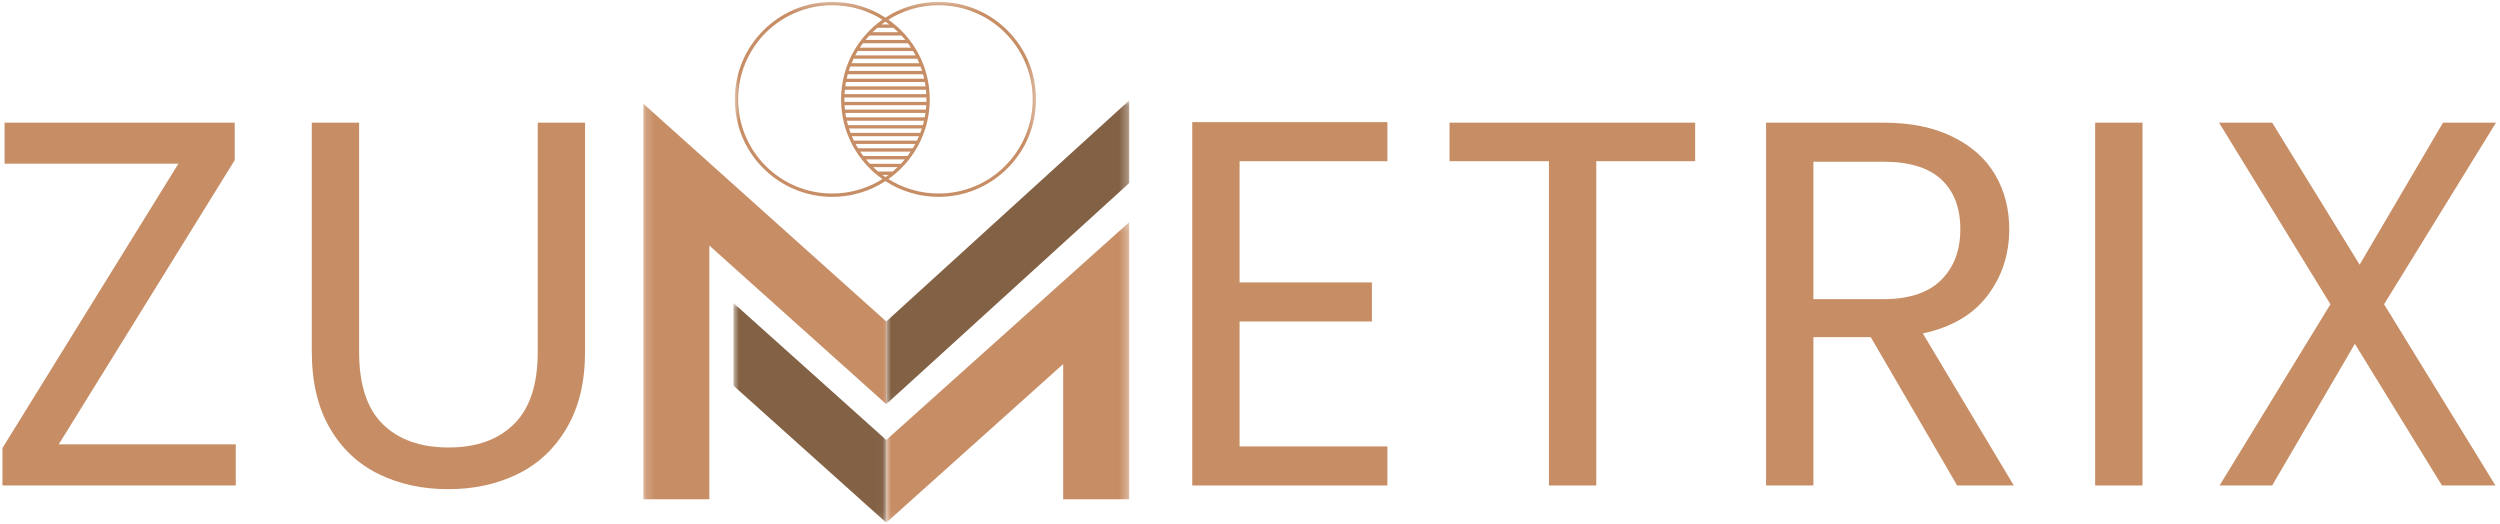 <svg width="296" height="62" viewBox="0 0 296 62" fill="none" xmlns="http://www.w3.org/2000/svg">
<mask id="mask0_2109_52" style="mask-type:luminance" maskUnits="userSpaceOnUse" x="104" y="26" width="30" height="36">
<path d="M104.823 26.213H133.698V61.885H104.823V26.213Z" fill="white"/>
</mask>
<g mask="url(#mask0_2109_52)">
<path d="M125.881 59.114V43.104L104.933 61.885V52.093L133.698 26.302V59.114H125.881Z" fill="#C78E66"/>
</g>
<mask id="mask1_2109_52" style="mask-type:luminance" maskUnits="userSpaceOnUse" x="104" y="11" width="30" height="37">
<path d="M104.823 11.885H133.698V47.932H104.823V11.885Z" fill="white"/>
</mask>
<g mask="url(#mask1_2109_52)">
<path d="M133.698 21.677L104.933 47.854V38.062L133.698 11.885V21.677Z" fill="#826145"/>
</g>
<mask id="mask2_2109_52" style="mask-type:luminance" maskUnits="userSpaceOnUse" x="76" y="11" width="30" height="50">
<path d="M76.167 11.834H105.667V60.334H76.167V11.834Z" fill="white"/>
</mask>
<g mask="url(#mask2_2109_52)">
<path d="M83.985 59.115V29.073L104.933 47.855V38.063L76.167 12.276V59.115H83.985Z" fill="#C78E66"/>
</g>
<mask id="mask3_2109_52" style="mask-type:luminance" maskUnits="userSpaceOnUse" x="86" y="35" width="19" height="27">
<path d="M86.797 35.76H104.974V61.885H86.797V35.76Z" fill="white"/>
</mask>
<g mask="url(#mask3_2109_52)">
<path d="M86.844 45.667V35.875L104.932 52.094V61.885L86.844 45.667Z" fill="#826145"/>
</g>
<path d="M6.958 52.606H27.916V57.481H0.291V53.044L21.124 19.377H0.541V14.523H27.791V18.96L6.958 52.606Z" fill="#C78E66"/>
<path d="M42.52 14.523V41.69C42.52 45.523 43.447 48.367 45.312 50.211C47.187 52.059 49.791 52.981 53.124 52.981C56.416 52.981 58.989 52.059 60.853 50.211C62.728 48.367 63.666 45.523 63.666 41.69V14.523H69.27V41.648C69.27 45.221 68.546 48.226 67.103 50.669C65.671 53.117 63.734 54.934 61.291 56.127C58.843 57.325 56.103 57.919 53.062 57.919C50.02 57.919 47.275 57.325 44.833 56.127C42.385 54.934 40.458 53.117 39.041 50.669C37.624 48.226 36.916 45.221 36.916 41.648V14.523H42.52Z" fill="#C78E66"/>
<path d="M146.767 19.085V33.44H162.434V38.065H146.767V52.856H164.267V57.481H141.163V14.46H164.267V19.085H146.767Z" fill="#C78E66"/>
<path d="M200.707 14.523V19.085H188.999V57.481H183.395V19.085H171.624V14.523H200.707Z" fill="#C78E66"/>
<path d="M231.728 57.481L221.498 39.919H214.707V57.481H209.103V14.523H222.978C226.212 14.523 228.946 15.08 231.186 16.19C233.436 17.289 235.113 18.789 236.228 20.69C237.337 22.58 237.894 24.731 237.894 27.148C237.894 30.106 237.04 32.721 235.332 34.981C233.623 37.247 231.066 38.747 227.665 39.481L238.436 57.481H231.728ZM214.707 35.419H222.978C226.019 35.419 228.295 34.669 229.811 33.169C231.337 31.669 232.103 29.664 232.103 27.148C232.103 24.606 231.353 22.643 229.853 21.252C228.353 19.851 226.061 19.148 222.978 19.148H214.707V35.419Z" fill="#C78E66"/>
<path d="M253.671 14.523V57.481H248.066V14.523H253.671Z" fill="#C78E66"/>
<path d="M282.275 36.023L295.463 57.481H289.129L278.817 40.71L269.025 57.481H262.796L275.921 36.023L262.733 14.523H269.025L279.379 31.335L289.254 14.523H295.525L282.275 36.023Z" fill="#C78E66"/>
<mask id="mask4_2109_52" style="mask-type:luminance" maskUnits="userSpaceOnUse" x="87" y="0" width="36" height="25">
<path d="M87 0.224H122.672V24.005H87V0.224Z" fill="white"/>
</mask>
<g mask="url(#mask4_2109_52)">
<path d="M98.542 0.224C99.115 0.224 99.682 0.266 100.24 0.344C100.802 0.427 101.349 0.552 101.885 0.714C102.422 0.875 102.943 1.073 103.448 1.313C103.927 1.542 104.391 1.797 104.833 2.089C105.276 1.797 105.74 1.542 106.219 1.313C106.724 1.073 107.245 0.875 107.781 0.714C108.312 0.552 108.865 0.427 109.427 0.344C109.984 0.266 110.552 0.224 111.125 0.224C112.688 0.224 114.177 0.531 115.536 1.094C116.953 1.682 118.224 2.537 119.286 3.604C120.349 4.667 121.208 5.938 121.797 7.349C122.359 8.709 122.667 10.198 122.667 11.766C122.667 13.328 122.359 14.818 121.797 16.177C121.208 17.589 120.349 18.865 119.286 19.927C118.224 20.99 116.953 21.849 115.536 22.433C114.177 23 112.688 23.308 111.125 23.308C110.552 23.308 109.984 23.266 109.427 23.183C108.865 23.104 108.312 22.979 107.781 22.813C107.245 22.651 106.724 22.453 106.219 22.219C105.74 21.99 105.276 21.729 104.833 21.443C104.391 21.729 103.927 21.99 103.448 22.219C102.943 22.453 102.422 22.651 101.885 22.813C101.349 22.979 100.802 23.104 100.24 23.183C99.682 23.266 99.115 23.308 98.542 23.308C96.979 23.308 95.484 23 94.13 22.433C92.713 21.849 91.443 20.99 90.38 19.927C89.312 18.865 88.458 17.589 87.87 16.177C87.307 14.818 87 13.328 87 11.766C87 10.198 87.307 8.709 87.87 7.349C88.458 5.938 89.312 4.667 90.38 3.604C91.443 2.537 92.713 1.682 94.13 1.094C95.484 0.531 96.979 0.224 98.542 0.224ZM104.37 2.896H105.297C105.255 2.87 105.219 2.844 105.182 2.813C105.068 2.724 104.948 2.646 104.833 2.563C104.719 2.646 104.599 2.724 104.484 2.813C104.443 2.844 104.411 2.87 104.37 2.896ZM105.781 3.292H103.88C103.75 3.406 103.62 3.521 103.495 3.636C103.432 3.693 103.375 3.755 103.313 3.813H106.354C106.292 3.755 106.234 3.693 106.172 3.636C106.042 3.521 105.917 3.406 105.781 3.292ZM106.74 4.208H102.927C102.828 4.318 102.724 4.432 102.63 4.547C102.578 4.61 102.526 4.672 102.479 4.729H107.188C107.141 4.672 107.089 4.61 107.036 4.547C106.943 4.432 106.839 4.318 106.74 4.208ZM107.495 5.125H102.172C102.089 5.235 102.01 5.344 101.932 5.458C101.891 5.521 101.849 5.583 101.807 5.646H107.859C107.818 5.583 107.776 5.521 107.734 5.458C107.656 5.344 107.578 5.235 107.495 5.125ZM108.109 6.042H101.557C101.516 6.11 101.474 6.177 101.438 6.245C101.385 6.333 101.333 6.422 101.292 6.516C101.281 6.531 101.276 6.542 101.26 6.563H108.406C108.391 6.542 108.385 6.531 108.375 6.516C108.328 6.422 108.281 6.333 108.229 6.245C108.193 6.177 108.151 6.11 108.109 6.042ZM108.604 6.958H101.063C101.016 7.063 100.969 7.167 100.922 7.271C100.891 7.339 100.865 7.412 100.833 7.479H108.833C108.802 7.412 108.776 7.339 108.745 7.271C108.698 7.167 108.651 7.063 108.604 6.958ZM108.99 7.875H100.677C100.635 7.974 100.604 8.078 100.568 8.172C100.542 8.25 100.521 8.323 100.495 8.396H109.167C109.146 8.323 109.12 8.25 109.099 8.172C109.063 8.078 109.026 7.974 108.99 7.875ZM109.286 8.792H100.375C100.349 8.891 100.328 8.985 100.302 9.084C100.281 9.156 100.266 9.235 100.25 9.313H109.417C109.401 9.235 109.38 9.156 109.365 9.084C109.339 8.985 109.318 8.891 109.286 8.792ZM109.5 9.709H100.167C100.146 9.802 100.13 9.896 100.115 9.99C100.104 10.063 100.094 10.146 100.083 10.229H109.583C109.573 10.146 109.563 10.063 109.547 9.99C109.531 9.896 109.516 9.802 109.5 9.709ZM109.63 10.625H100.036C100.016 10.797 100.005 10.964 99.995 11.136V11.146H109.672C109.667 11.063 109.661 10.979 109.651 10.896C109.646 10.802 109.635 10.714 109.63 10.625ZM99.979 11.542C99.979 11.62 99.979 11.693 99.979 11.766C99.979 11.865 99.979 11.964 99.979 12.063H109.682C109.682 12.031 109.682 12.005 109.682 11.979C109.688 11.922 109.688 11.854 109.688 11.766C109.688 11.682 109.688 11.625 109.688 11.589L109.682 11.542H99.979ZM100 12.459C100.01 12.63 100.026 12.807 100.042 12.979H109.625C109.635 12.891 109.641 12.802 109.651 12.709C109.656 12.625 109.661 12.542 109.667 12.459H100ZM109.573 13.375H100.094C100.104 13.453 100.115 13.537 100.13 13.615C100.146 13.709 100.161 13.802 100.177 13.896H109.484C109.5 13.802 109.516 13.709 109.536 13.615C109.547 13.537 109.563 13.453 109.573 13.375ZM109.401 14.292H100.266C100.281 14.37 100.302 14.443 100.323 14.521C100.344 14.62 100.375 14.719 100.401 14.813H109.266C109.292 14.719 109.318 14.62 109.344 14.521C109.365 14.443 109.38 14.37 109.401 14.292ZM109.146 15.209H100.521C100.542 15.281 100.568 15.354 100.594 15.427C100.63 15.531 100.667 15.63 100.703 15.729H108.964C109 15.63 109.036 15.531 109.073 15.427C109.099 15.354 109.12 15.281 109.146 15.209ZM108.802 16.125H100.865C100.891 16.193 100.922 16.266 100.953 16.334C101 16.438 101.047 16.542 101.099 16.646H108.568C108.615 16.542 108.661 16.438 108.708 16.334C108.74 16.266 108.771 16.193 108.802 16.125ZM108.365 17.042H101.302C101.354 17.136 101.406 17.229 101.458 17.323C101.505 17.401 101.552 17.485 101.599 17.558H108.068C108.115 17.485 108.161 17.401 108.208 17.323C108.26 17.229 108.312 17.136 108.365 17.042ZM107.807 17.953H101.854C101.901 18.021 101.943 18.084 101.984 18.151C102.063 18.261 102.141 18.365 102.224 18.474H107.443C107.521 18.365 107.604 18.261 107.682 18.151C107.724 18.084 107.766 18.021 107.807 17.953ZM107.125 18.875H102.536C102.589 18.933 102.641 18.995 102.693 19.052C102.792 19.172 102.891 19.281 102.995 19.396H106.667C106.776 19.281 106.875 19.172 106.974 19.052C107.026 18.995 107.078 18.933 107.125 18.875ZM106.276 19.792H103.391C103.453 19.849 103.516 19.906 103.573 19.964C103.703 20.089 103.833 20.198 103.969 20.313H105.698C105.828 20.198 105.964 20.089 106.089 19.964C106.151 19.906 106.214 19.849 106.276 19.792ZM105.198 20.709H104.469C104.49 20.724 104.51 20.74 104.531 20.755C104.63 20.828 104.734 20.896 104.833 20.969C104.932 20.896 105.036 20.828 105.135 20.755C105.156 20.74 105.177 20.724 105.198 20.709ZM105.188 2.328C105.896 2.828 106.547 3.406 107.125 4.047C107.745 4.735 108.281 5.5 108.724 6.328C109.167 7.151 109.51 8.031 109.74 8.959C109.964 9.854 110.083 10.797 110.083 11.766C110.083 12.729 109.964 13.672 109.74 14.573C109.51 15.5 109.167 16.38 108.724 17.203C108.281 18.031 107.745 18.792 107.125 19.479C106.547 20.125 105.896 20.698 105.188 21.198C105.583 21.448 105.99 21.672 106.411 21.87C106.885 22.089 107.38 22.281 107.891 22.433C108.411 22.594 108.943 22.709 109.484 22.792C110.021 22.87 110.568 22.912 111.125 22.912C112.635 22.912 114.073 22.615 115.385 22.068C116.755 21.505 117.979 20.677 119.005 19.646C120.036 18.62 120.865 17.391 121.427 16.026C121.974 14.714 122.271 13.276 122.271 11.766C122.271 10.255 121.974 8.813 121.427 7.505C120.865 6.136 120.036 4.912 119.005 3.88C117.979 2.854 116.755 2.026 115.385 1.464C114.073 0.917 112.635 0.62 111.125 0.62C110.568 0.62 110.021 0.662 109.484 0.74C108.943 0.818 108.411 0.938 107.891 1.094C107.38 1.25 106.885 1.443 106.411 1.662C105.99 1.854 105.583 2.078 105.188 2.328ZM104.474 21.198C103.771 20.698 103.12 20.125 102.542 19.479C101.922 18.792 101.38 18.031 100.938 17.203C100.5 16.38 100.156 15.5 99.927 14.573C99.703 13.672 99.583 12.729 99.583 11.766C99.583 10.797 99.703 9.854 99.927 8.959C100.156 8.031 100.5 7.151 100.938 6.328C101.38 5.5 101.922 4.735 102.542 4.047C103.12 3.406 103.771 2.828 104.474 2.328C104.083 2.078 103.677 1.854 103.255 1.662C102.781 1.443 102.286 1.25 101.776 1.094C101.255 0.938 100.724 0.818 100.177 0.74C99.646 0.662 99.094 0.62 98.542 0.62C97.031 0.62 95.594 0.917 94.281 1.464C92.912 2.026 91.688 2.854 90.656 3.88C89.63 4.912 88.802 6.136 88.24 7.505C87.693 8.813 87.396 10.255 87.396 11.766C87.396 13.276 87.693 14.714 88.24 16.026C88.802 17.391 89.63 18.62 90.656 19.646C91.688 20.677 92.912 21.505 94.281 22.068C95.594 22.615 97.031 22.912 98.542 22.912C99.094 22.912 99.646 22.87 100.177 22.792C100.724 22.709 101.255 22.594 101.776 22.433C102.286 22.281 102.781 22.089 103.255 21.87C103.677 21.672 104.083 21.448 104.474 21.198Z" fill="#C78E66"/>
</g>
</svg>
